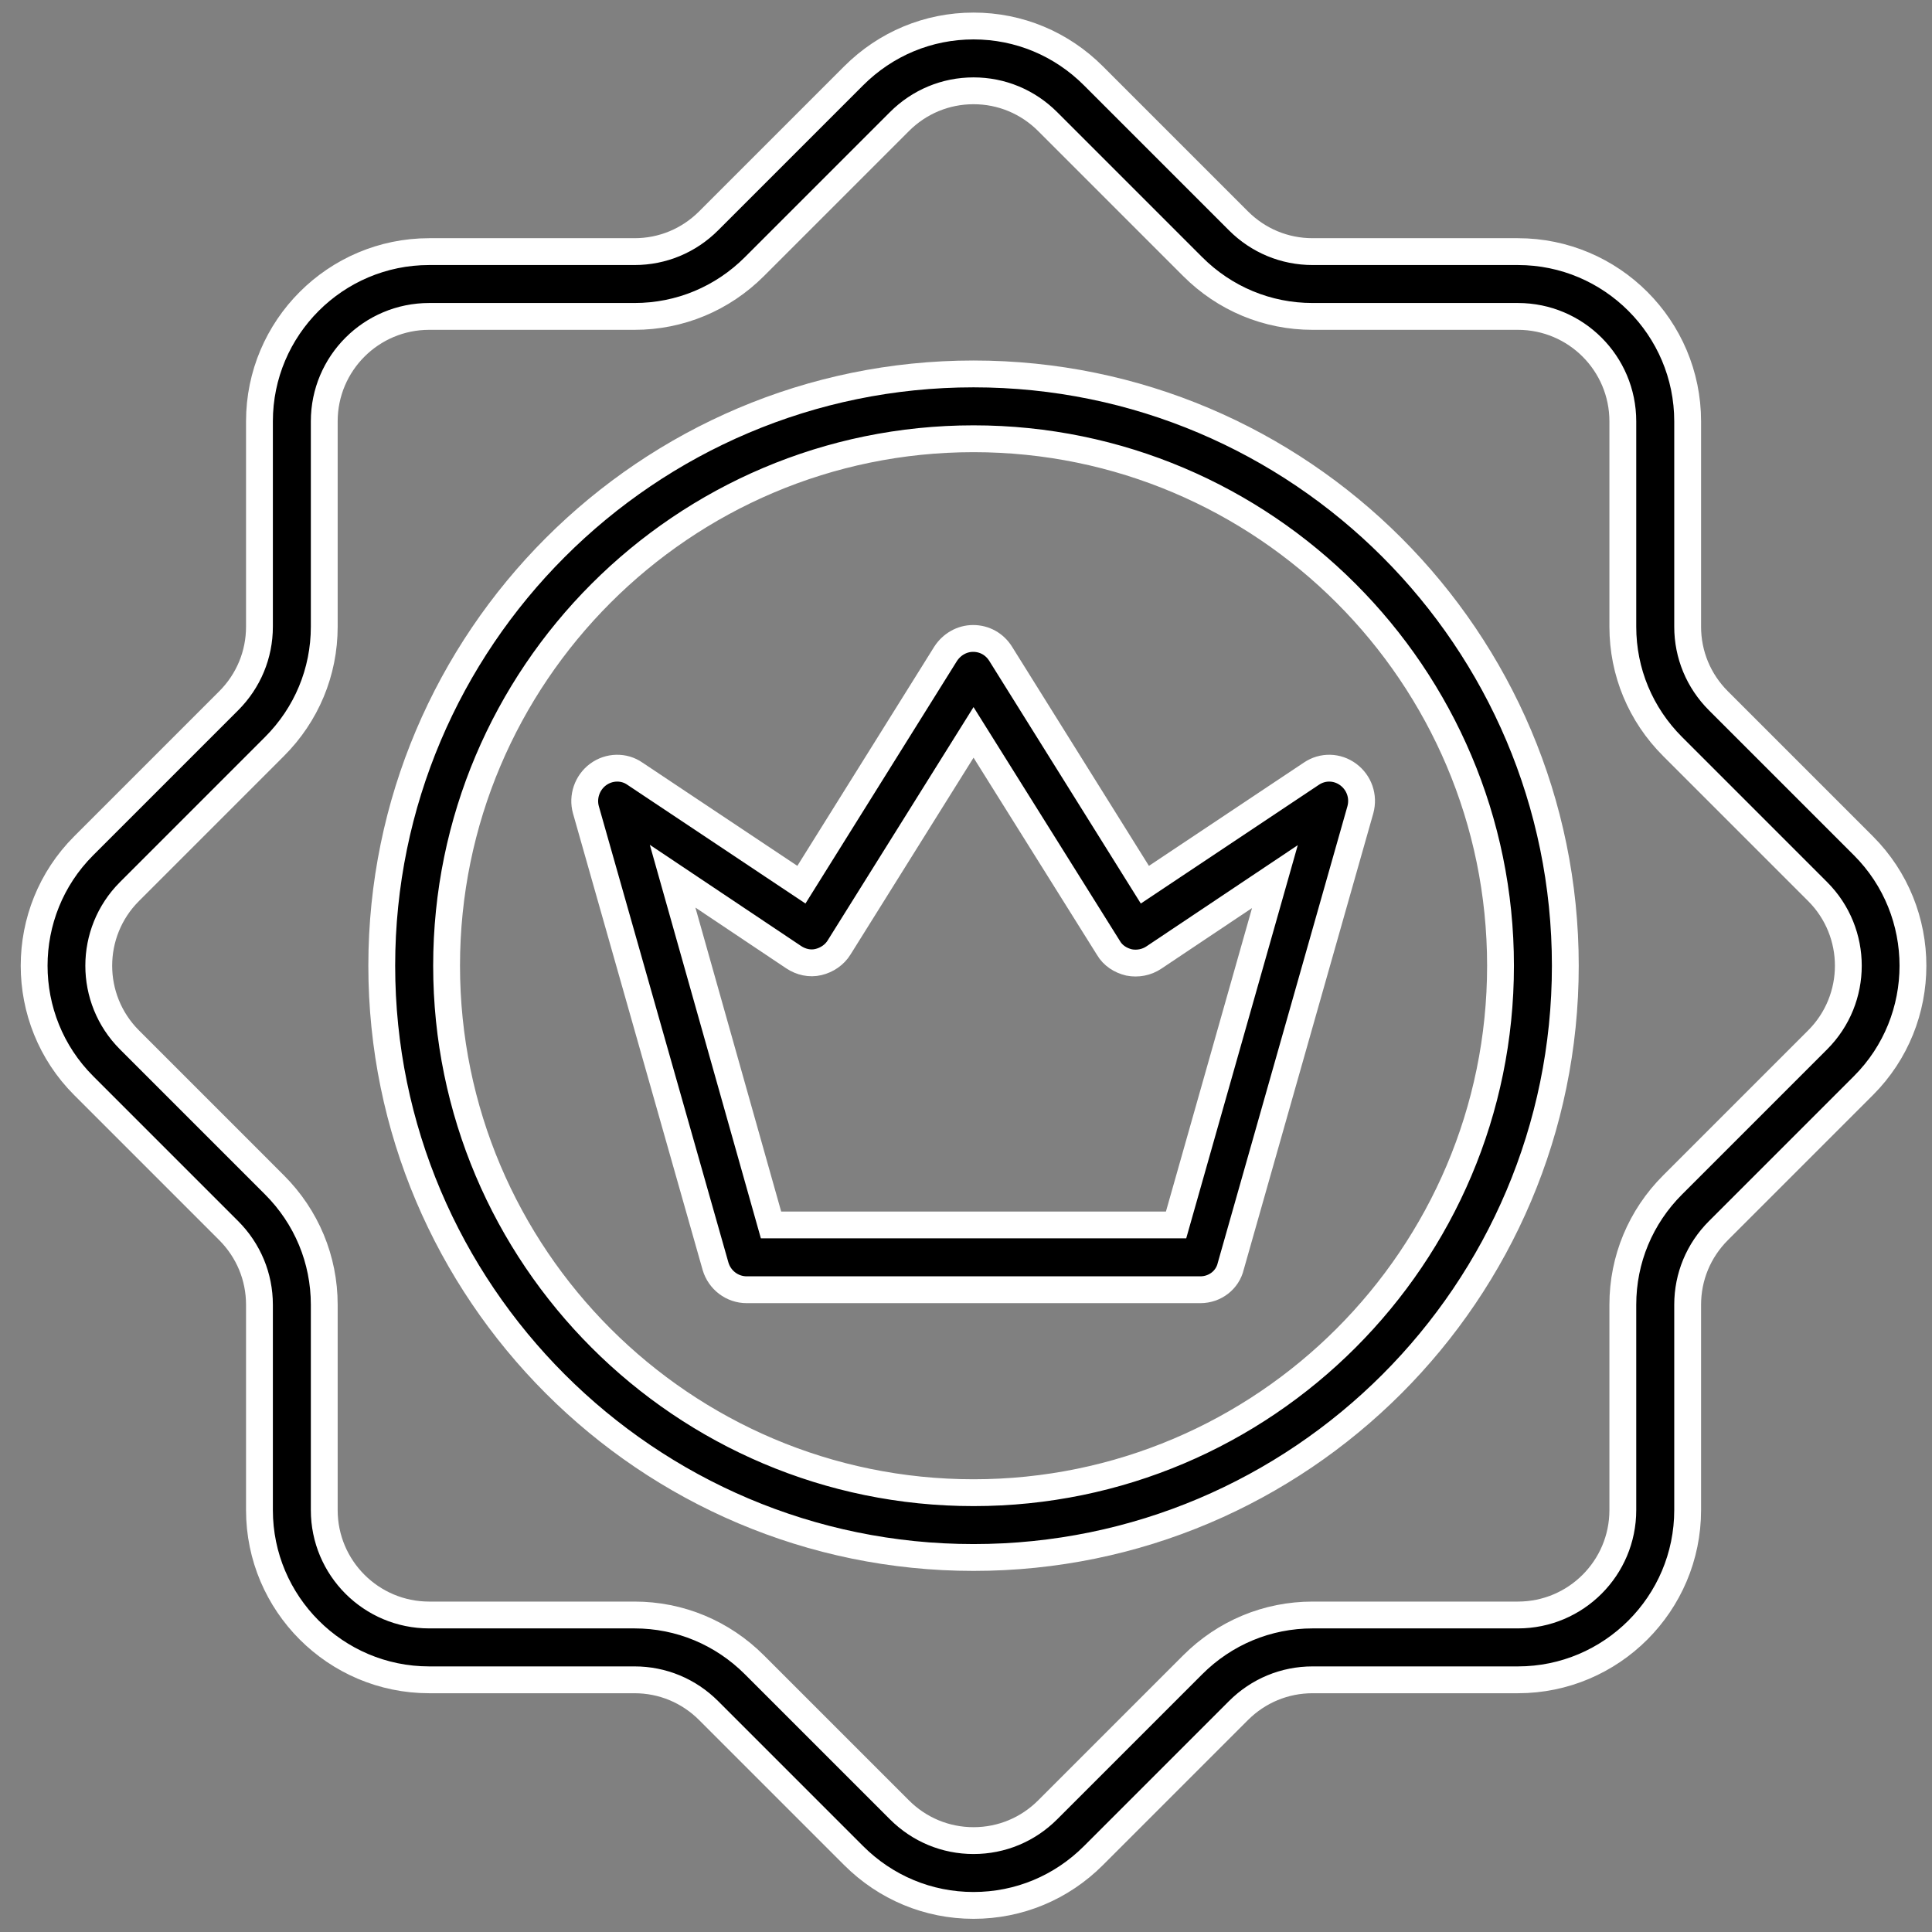 <svg width="72" height="72" viewBox="0 0 72 72" fill="none" xmlns="http://www.w3.org/2000/svg">
<rect x="0" y="0" width="72" height="72" fill="#808080" stroke="none"/>
<path d="M36.281 71.009C34.591 71.009 33.006 70.345 31.813 69.153L26.409 63.749C25.669 63.009 24.688 62.602 23.647 62.602H15.994C12.507 62.602 9.669 59.764 9.669 56.277V48.624C9.669 47.582 9.261 46.601 8.522 45.861L3.118 40.457C0.657 37.997 0.657 33.982 3.118 31.521L8.522 26.117C9.261 25.378 9.669 24.396 9.669 23.355V15.702C9.669 12.215 12.507 9.377 15.994 9.377H23.647C24.688 9.377 25.669 8.97 26.409 8.23L31.813 2.826C33.006 1.633 34.591 0.969 36.281 0.969C37.972 0.969 39.557 1.633 40.749 2.826L46.153 8.23C46.893 8.97 47.874 9.377 48.916 9.377H56.569C60.056 9.377 62.894 12.215 62.894 15.702V23.355C62.894 24.396 63.301 25.378 64.041 26.117L69.445 31.521C71.905 33.982 71.905 37.997 69.445 40.457L64.041 45.861C63.301 46.601 62.894 47.582 62.894 48.624V56.277C62.894 59.764 60.056 62.602 56.569 62.602H48.916C47.874 62.602 46.893 63.009 46.153 63.749L40.749 69.153C39.557 70.345 37.972 71.009 36.281 71.009ZM15.994 11.792C13.835 11.792 12.084 13.543 12.084 15.702V23.355C12.084 25.046 11.42 26.631 10.227 27.823L4.824 33.227C3.299 34.752 3.299 37.227 4.824 38.752L10.227 44.156C11.42 45.348 12.084 46.933 12.084 48.624V56.277C12.084 58.435 13.835 60.186 15.994 60.186H23.647C25.337 60.186 26.922 60.851 28.115 62.043L33.519 67.447C34.258 68.187 35.24 68.594 36.281 68.594C37.323 68.594 38.304 68.187 39.044 67.447L44.448 62.043C45.64 60.851 47.225 60.186 48.916 60.186H56.569C58.727 60.186 60.478 58.435 60.478 56.277V48.624C60.478 46.933 61.142 45.348 62.335 44.156L67.739 38.752C69.263 37.227 69.263 34.752 67.739 33.227L62.335 27.823C61.142 26.631 60.478 25.046 60.478 23.355V15.702C60.478 13.543 58.727 11.792 56.569 11.792H48.916C47.225 11.792 45.64 11.128 44.448 9.936L39.044 4.532C38.304 3.792 37.323 3.384 36.281 3.384C35.24 3.384 34.258 3.792 33.519 4.532L28.115 9.936C26.922 11.128 25.337 11.792 23.647 11.792H15.994Z" fill="black" stroke="white"/>
<path d="M36.281 58.043C24.115 58.043 14.227 48.141 14.227 35.989C14.227 23.838 24.115 13.935 36.281 13.935C48.448 13.935 58.335 23.823 58.335 35.989C58.335 48.156 48.448 58.043 36.281 58.043ZM36.281 16.351C25.443 16.351 16.643 25.166 16.643 35.989C16.643 46.812 25.443 55.628 36.281 55.628C47.119 55.628 55.92 46.812 55.92 35.989C55.92 25.166 47.119 16.351 36.281 16.351Z" fill="black" stroke="white"/>
<path d="M44.734 48.065H27.828C27.285 48.065 26.817 47.703 26.666 47.19L21.835 30.178C21.7 29.695 21.881 29.166 22.288 28.864C22.696 28.562 23.254 28.547 23.662 28.834L29.866 32.97L35.24 24.366C35.466 24.019 35.843 23.793 36.266 23.793C36.689 23.793 37.066 24.004 37.292 24.366L42.666 32.97L48.87 28.834C49.293 28.547 49.836 28.562 50.244 28.864C50.651 29.166 50.833 29.68 50.697 30.178L45.866 47.19C45.746 47.703 45.278 48.065 44.734 48.065ZM28.734 45.65H43.829L47.512 32.668L42.998 35.687C42.727 35.868 42.395 35.929 42.078 35.868C41.761 35.793 41.474 35.612 41.308 35.325L36.281 27.294L31.27 35.31C31.104 35.582 30.817 35.778 30.5 35.853C30.183 35.929 29.851 35.853 29.579 35.672L25.066 32.653L28.734 45.65Z" fill="black" stroke="white"/>
</svg>
